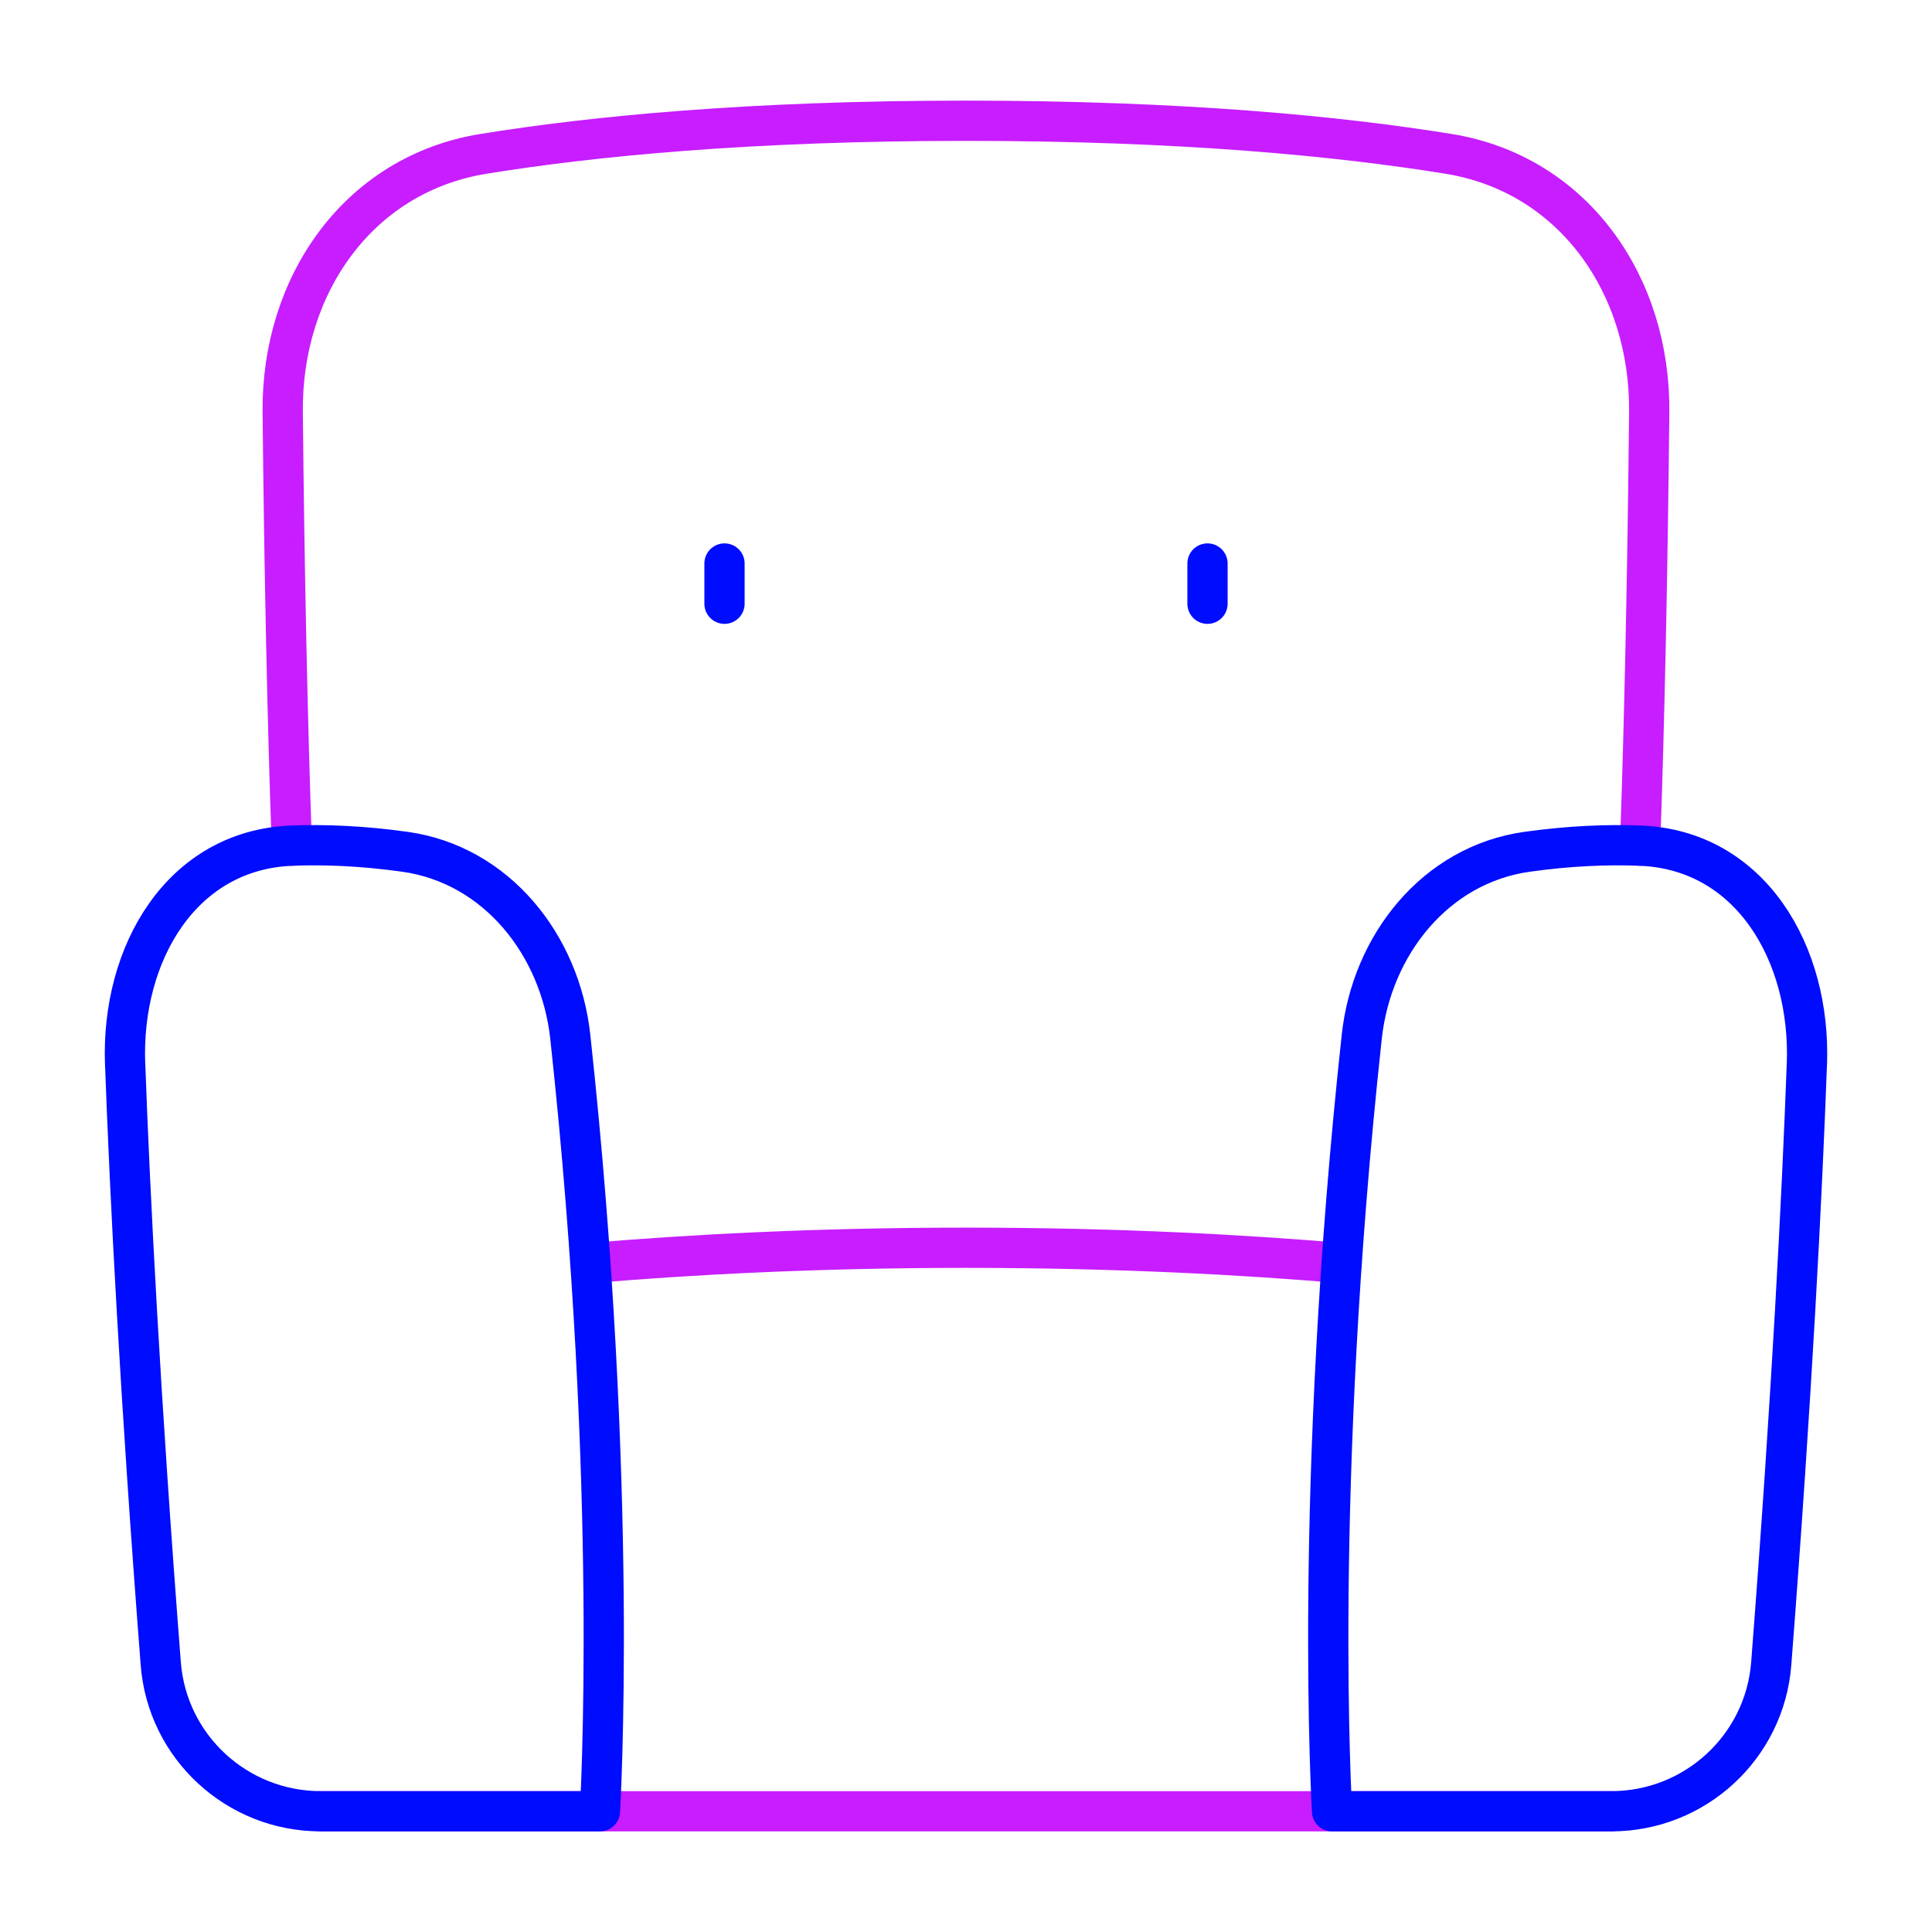 <svg xmlns="http://www.w3.org/2000/svg" fill="none" viewBox="0 0 48 48" id="Sofa--Streamline-Plump-Neon">
  <desc>
    Sofa Streamline Icon: https://streamlinehq.com
  </desc>
  <g id="sofa--decoration-furniture-interior-design-couch-sofa-decorate-shopping">
    <path id="Vector" stroke="#c71dff" stroke-linecap="round" stroke-linejoin="round" d="m7.249 21.011 0.002 0c-0.108 -3.011 -0.189 -6.867 -0.227 -10.778 -0.031 -3.147 1.878 -5.907 4.985 -6.41C14.71 3.385 18.618 3 23.999 3c5.381 0 9.289 0.385 11.991 0.823 3.107 0.503 5.015 3.263 4.984 6.41 -0.038 3.911 -0.119 7.767 -0.227 10.778l0.003 0" stroke-width="1"></path>
    <path id="Vector_2" stroke="#c71dff" stroke-linecap="round" stroke-linejoin="round" d="M7.967 45h32.067" stroke-width="1"></path>
    <path id="Vector_3" stroke="#c71dff" stroke-linecap="round" stroke-linejoin="round" d="M33.333 31.381C30.975 31.18 27.802 31 24 31c-3.801 0 -6.973 0.18 -9.332 0.381" stroke-width="1"></path>
    <path id="Vector_4" stroke="#000cfe" stroke-linecap="round" stroke-linejoin="round" d="M3.108 26.433c-0.101 -2.742 1.399 -5.317 4.141 -5.423 0.82 -0.032 1.757 0.005 2.809 0.152 2.278 0.318 3.863 2.313 4.111 4.599C15.391 37.034 14.905 45 14.905 45l-5.357 0 -1.581 0c-2.079 0 -3.813 -1.597 -3.973 -3.669 -0.519 -6.712 -0.767 -11.682 -0.885 -14.898Z" stroke-width="1"></path>
    <path id="Vector_5" stroke="#000cfe" stroke-linecap="round" stroke-linejoin="round" d="M44.892 26.433c0.101 -2.742 -1.399 -5.317 -4.141 -5.423 -0.82 -0.032 -1.757 0.005 -2.809 0.152 -2.278 0.318 -3.863 2.313 -4.11 4.599C32.61 37.034 33.095 45 33.095 45l5.357 0 1.581 0c2.079 0 3.813 -1.597 3.973 -3.669 0.519 -6.712 0.767 -11.682 0.885 -14.898Z" stroke-width="1"></path>
    <path id="Vector_6" stroke="#000cfe" stroke-linecap="round" stroke-linejoin="round" d="M18 14v1" stroke-width="1"></path>
    <path id="Vector_7" stroke="#000cfe" stroke-linecap="round" stroke-linejoin="round" d="M30 14v1" stroke-width="1"></path>
  </g>
</svg>